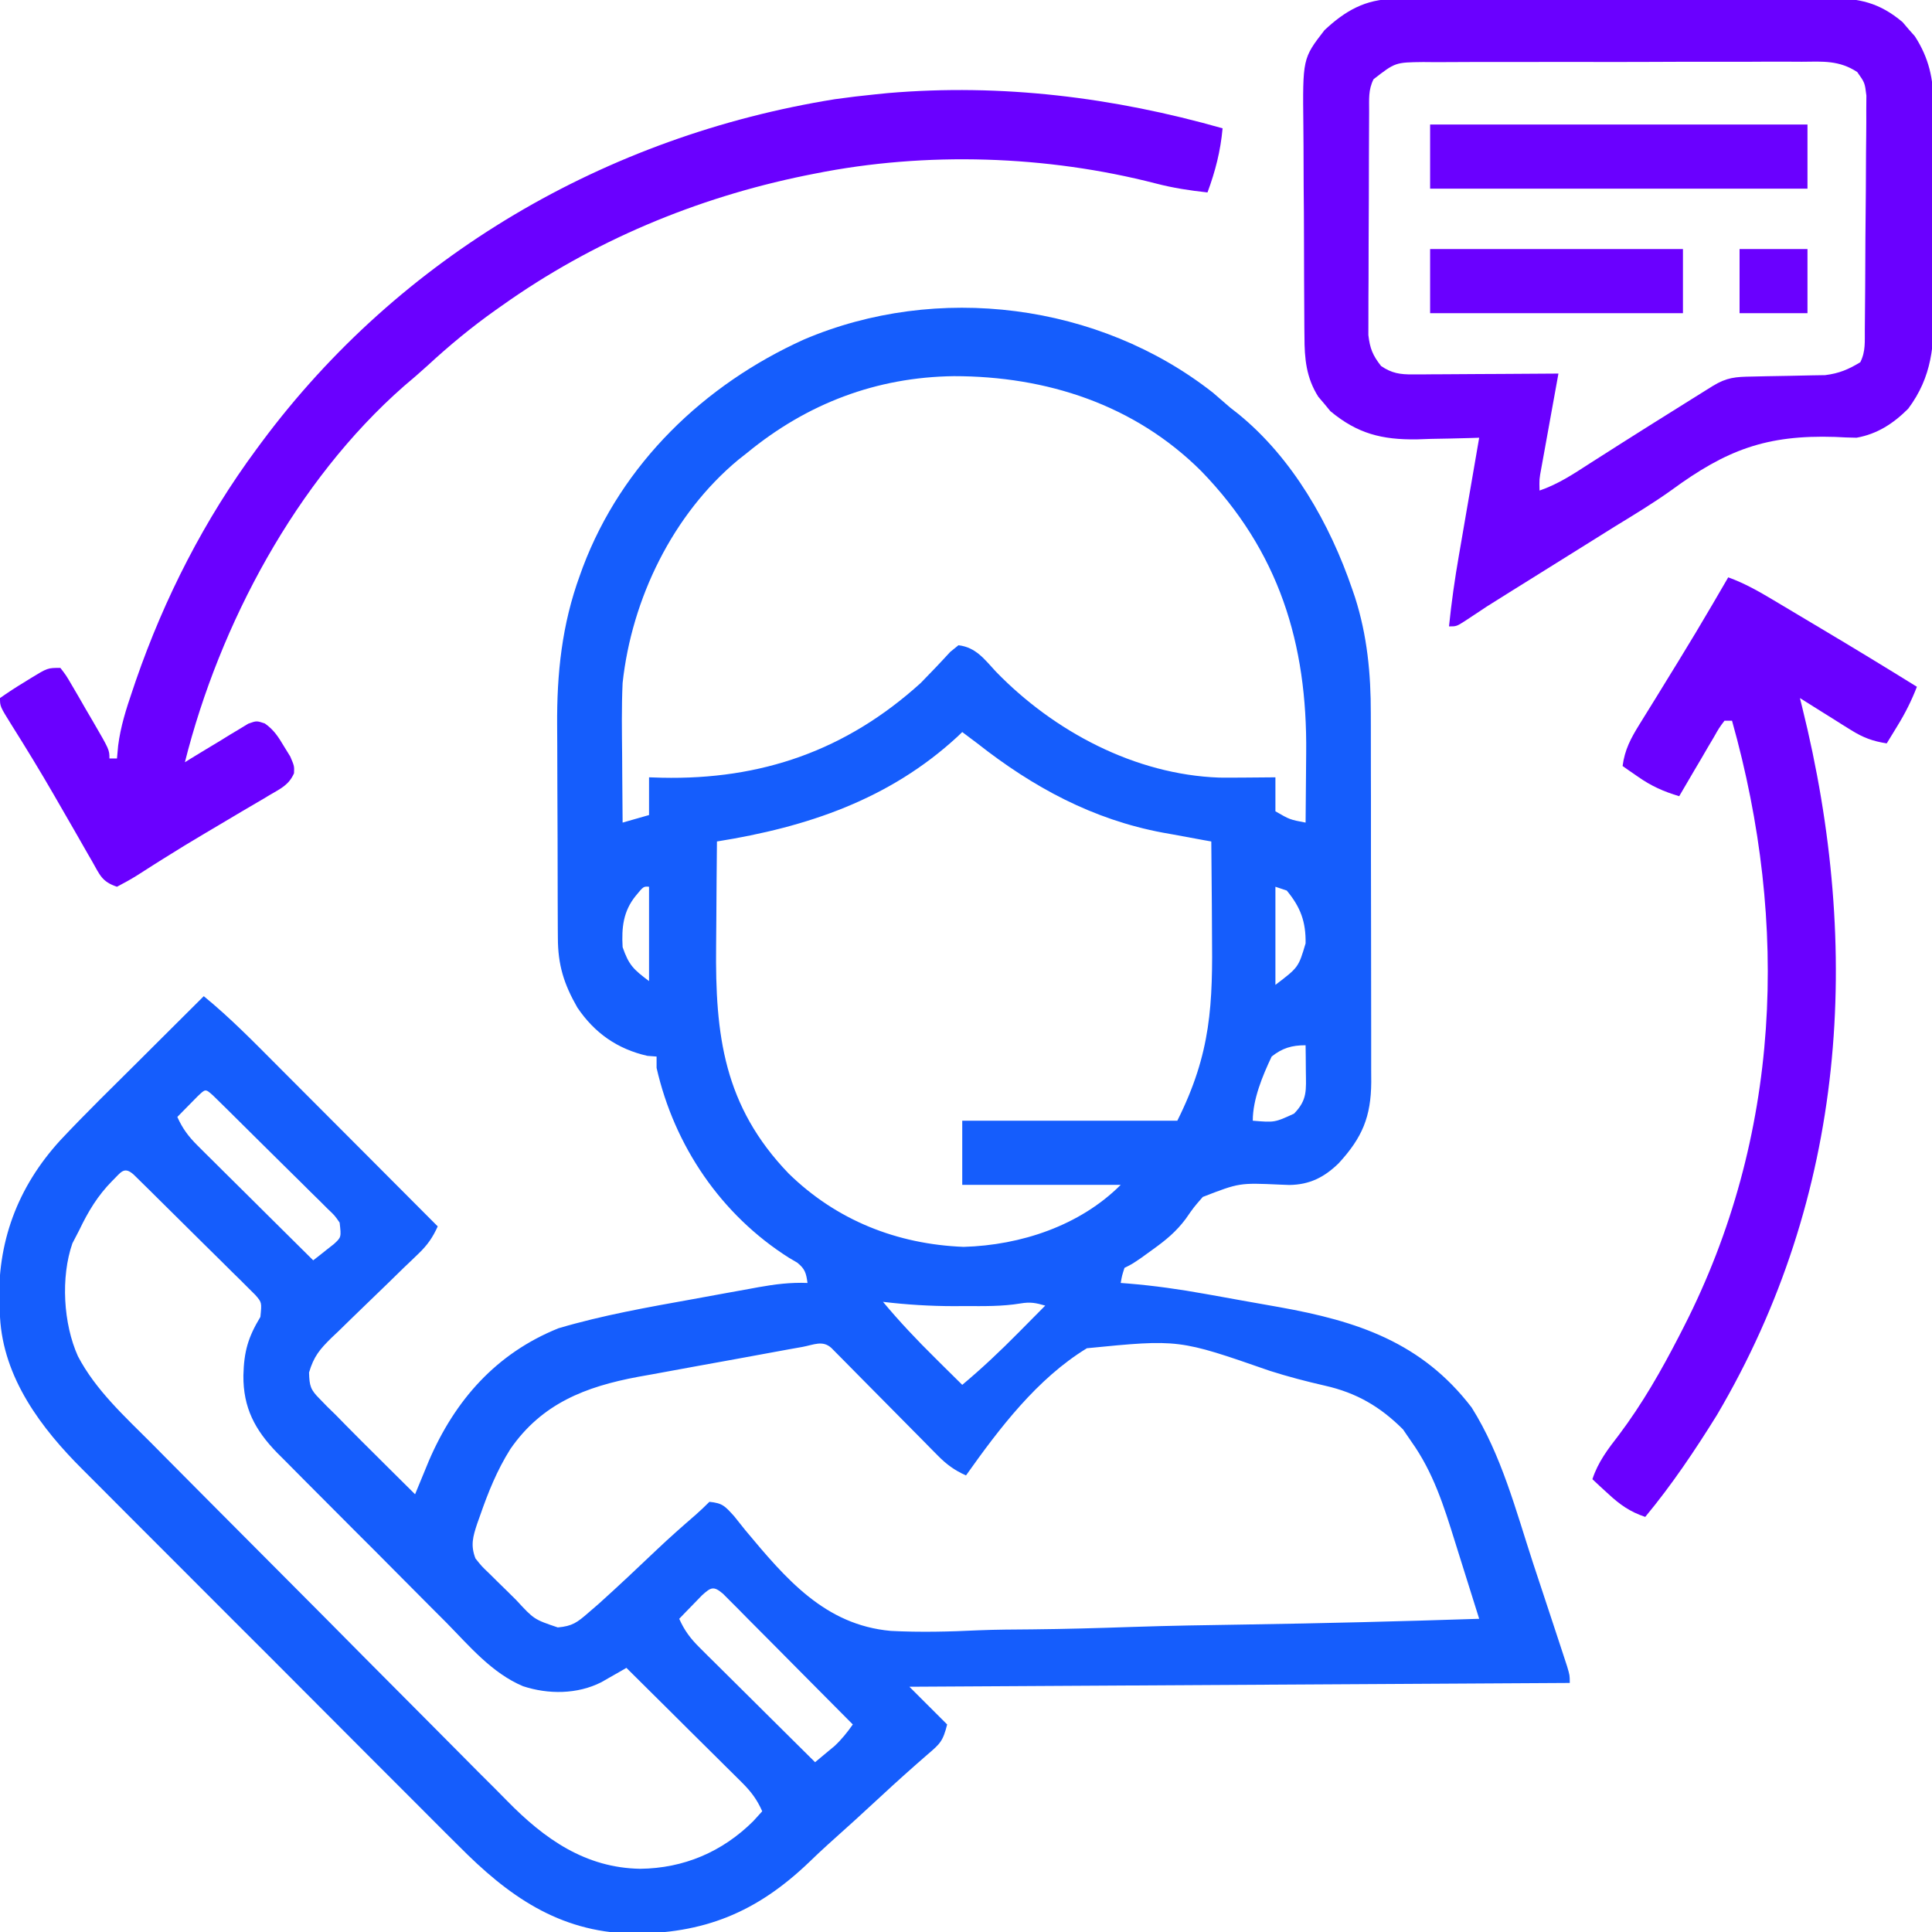 <svg width="53" height="53" viewBox="0 0 53 53" fill="none" xmlns="http://www.w3.org/2000/svg">
<g clip-path="url(#clip0_12_249)">
<path d="M33.274 10.772C33.432 10.907 33.59 11.043 33.746 11.18C33.821 11.238 33.895 11.297 33.972 11.357C35.461 12.57 36.484 14.372 37.097 16.168C37.122 16.24 37.147 16.313 37.172 16.387C37.506 17.432 37.607 18.482 37.605 19.573C37.605 19.75 37.605 19.75 37.606 19.931C37.608 20.317 37.608 20.704 37.607 21.09C37.608 21.36 37.608 21.631 37.609 21.901C37.61 22.466 37.609 23.03 37.609 23.595C37.608 24.246 37.61 24.897 37.612 25.548C37.614 26.178 37.614 26.807 37.614 27.436C37.614 27.703 37.614 27.97 37.615 28.236C37.617 28.609 37.616 28.981 37.615 29.353C37.616 29.463 37.616 29.573 37.617 29.686C37.61 30.637 37.372 31.206 36.724 31.911C36.328 32.298 35.924 32.5 35.37 32.507C35.283 32.504 35.197 32.5 35.107 32.497C33.998 32.447 33.998 32.447 32.996 32.835C32.746 33.122 32.746 33.122 32.529 33.435C32.264 33.79 31.982 34.02 31.624 34.277C31.469 34.389 31.469 34.389 31.31 34.504C31.055 34.678 31.055 34.678 30.848 34.781C30.78 34.991 30.78 34.991 30.744 35.195C30.813 35.2 30.881 35.206 30.952 35.211C31.663 35.27 32.358 35.368 33.06 35.495C33.168 35.514 33.276 35.533 33.387 35.553C33.614 35.594 33.841 35.635 34.068 35.676C34.411 35.739 34.755 35.799 35.099 35.859C37.231 36.241 39 36.821 40.371 38.611C41.188 39.909 41.585 41.437 42.057 42.883C42.148 43.159 42.239 43.435 42.331 43.711C42.44 44.041 42.549 44.371 42.658 44.701C42.699 44.824 42.739 44.948 42.781 45.075C42.818 45.188 42.855 45.302 42.894 45.419C42.926 45.519 42.959 45.619 42.993 45.722C43.063 45.961 43.063 45.961 43.063 46.168C34.096 46.219 34.096 46.219 24.947 46.272C25.289 46.613 25.631 46.955 25.983 47.307C25.867 47.769 25.789 47.837 25.439 48.135C25.01 48.508 24.587 48.886 24.171 49.273C23.69 49.719 23.206 50.161 22.716 50.597C22.54 50.756 22.367 50.919 22.197 51.084C20.753 52.467 19.305 53.055 17.308 53.044C15.318 52.99 13.935 52.005 12.581 50.636C12.457 50.513 12.334 50.39 12.21 50.268C11.877 49.937 11.546 49.605 11.216 49.272C10.868 48.922 10.518 48.574 10.169 48.225C9.584 47.641 9 47.054 8.416 46.468C7.743 45.791 7.068 45.117 6.392 44.443C5.74 43.792 5.088 43.14 4.438 42.487C4.162 42.211 3.885 41.934 3.609 41.658C3.283 41.333 2.958 41.007 2.634 40.68C2.515 40.561 2.396 40.442 2.277 40.323C1.134 39.187 0.09 37.806 0 36.127C-0.006 36.033 -0.013 35.939 -0.019 35.843C-0.088 34.091 0.474 32.573 1.654 31.281C2.362 30.527 3.104 29.804 3.837 29.075C4.007 28.905 4.177 28.735 4.348 28.565C4.761 28.153 5.176 27.74 5.59 27.328C6.317 27.922 6.969 28.591 7.631 29.255C7.757 29.382 7.884 29.509 8.011 29.636C8.342 29.967 8.673 30.299 9.004 30.631C9.342 30.971 9.681 31.31 10.02 31.649C10.683 32.313 11.345 32.978 12.008 33.643C11.871 33.947 11.725 34.156 11.485 34.387C11.421 34.449 11.357 34.511 11.291 34.574C11.188 34.673 11.188 34.673 11.082 34.773C10.937 34.915 10.792 35.057 10.647 35.198C10.418 35.42 10.19 35.642 9.959 35.863C9.737 36.076 9.517 36.292 9.297 36.507C9.228 36.573 9.159 36.638 9.088 36.705C8.768 37.021 8.608 37.211 8.478 37.651C8.489 38.023 8.516 38.121 8.773 38.378C8.874 38.482 8.874 38.482 8.977 38.588C9.055 38.664 9.133 38.74 9.213 38.818C9.3 38.907 9.387 38.996 9.477 39.088C9.764 39.38 10.054 39.669 10.345 39.957C10.447 40.058 10.548 40.159 10.649 40.26C10.895 40.504 11.141 40.748 11.387 40.992C11.421 40.909 11.455 40.826 11.49 40.741C11.536 40.631 11.581 40.521 11.628 40.407C11.673 40.299 11.717 40.19 11.763 40.079C12.481 38.407 13.615 37.125 15.32 36.438C16.53 36.08 17.774 35.861 19.014 35.638C19.322 35.583 19.63 35.526 19.939 35.469C20.137 35.434 20.335 35.398 20.533 35.362C20.624 35.345 20.715 35.328 20.809 35.311C21.263 35.23 21.689 35.176 22.152 35.195C22.115 34.927 22.086 34.811 21.871 34.638C21.796 34.593 21.72 34.549 21.641 34.503C19.782 33.325 18.499 31.435 18.012 29.295C18.012 29.192 18.012 29.09 18.012 28.984C17.929 28.978 17.845 28.971 17.759 28.965C16.935 28.777 16.309 28.338 15.838 27.639C15.47 26.997 15.305 26.472 15.304 25.729C15.303 25.651 15.303 25.573 15.302 25.492C15.301 25.232 15.3 24.972 15.299 24.713C15.299 24.531 15.298 24.35 15.298 24.168C15.296 23.787 15.296 23.405 15.296 23.024C15.295 22.539 15.293 22.054 15.29 21.569C15.288 21.194 15.287 20.818 15.287 20.442C15.287 20.264 15.286 20.085 15.284 19.907C15.274 18.476 15.413 17.136 15.909 15.78C15.936 15.707 15.962 15.634 15.989 15.559C17.062 12.718 19.315 10.553 22.049 9.316C25.709 7.753 30.146 8.315 33.274 10.772ZM20.496 12.422C20.417 12.484 20.338 12.546 20.256 12.611C18.456 14.104 17.329 16.43 17.08 18.736C17.049 19.4 17.061 20.065 17.067 20.729C17.068 20.908 17.069 21.087 17.07 21.266C17.072 21.699 17.076 22.133 17.08 22.566C17.439 22.464 17.439 22.464 17.805 22.359C17.805 22.018 17.805 21.676 17.805 21.324C17.92 21.328 18.035 21.331 18.154 21.335C20.878 21.395 23.209 20.593 25.258 18.736C25.532 18.456 25.802 18.174 26.066 17.885C26.141 17.824 26.216 17.764 26.293 17.701C26.772 17.756 27.01 18.09 27.322 18.426C28.906 20.06 31.133 21.25 33.451 21.332C33.685 21.334 33.919 21.333 34.154 21.331C34.275 21.33 34.275 21.33 34.398 21.329C34.595 21.328 34.792 21.326 34.988 21.324C34.988 21.632 34.988 21.939 34.988 22.256C35.382 22.484 35.382 22.484 35.816 22.566C35.822 22.092 35.825 21.617 35.828 21.142C35.829 20.982 35.83 20.821 35.832 20.66C35.865 17.649 35.086 15.122 32.95 12.92C31.118 11.097 28.708 10.319 26.169 10.319C24.044 10.346 22.144 11.068 20.496 12.422ZM26.397 20.082C26.354 20.123 26.311 20.165 26.266 20.208C24.397 21.932 22.138 22.69 19.668 23.084C19.66 23.796 19.655 24.509 19.651 25.221C19.649 25.463 19.647 25.705 19.645 25.947C19.618 28.397 19.853 30.34 21.635 32.193C22.947 33.475 24.605 34.133 26.435 34.205C28.007 34.16 29.626 33.622 30.744 32.504C29.309 32.504 27.875 32.504 26.397 32.504C26.397 31.923 26.397 31.342 26.397 30.744C28.344 30.744 30.291 30.744 32.297 30.744C33.23 28.879 33.271 27.556 33.248 25.536C33.246 25.298 33.245 25.059 33.244 24.821C33.24 24.242 33.235 23.663 33.229 23.084C33.167 23.073 33.106 23.062 33.043 23.051C32.761 22.999 32.479 22.947 32.197 22.895C32.1 22.878 32.004 22.86 31.905 22.843C29.979 22.484 28.34 21.597 26.811 20.393C26.673 20.289 26.535 20.185 26.397 20.082ZM17.442 24.572C17.096 24.997 17.05 25.446 17.08 25.982C17.25 26.475 17.377 26.593 17.805 26.914C17.805 26.06 17.805 25.206 17.805 24.326C17.654 24.314 17.654 24.314 17.442 24.572ZM34.988 24.326C34.988 25.214 34.988 26.102 34.988 27.018C35.621 26.536 35.621 26.536 35.816 25.879C35.825 25.29 35.681 24.891 35.299 24.43C35.197 24.395 35.094 24.361 34.988 24.326ZM34.885 28.984C34.636 29.51 34.367 30.155 34.367 30.744C34.968 30.794 34.968 30.794 35.499 30.55C35.87 30.169 35.828 29.907 35.823 29.386C35.822 29.253 35.821 29.12 35.82 28.983C35.819 28.881 35.818 28.779 35.816 28.674C35.433 28.674 35.176 28.753 34.885 28.984ZM5.421 30.075C5.355 30.142 5.289 30.209 5.221 30.278C5.155 30.346 5.089 30.413 5.02 30.482C4.969 30.534 4.918 30.587 4.865 30.641C5.008 30.961 5.171 31.178 5.419 31.425C5.489 31.495 5.56 31.566 5.632 31.638C5.708 31.713 5.784 31.788 5.862 31.865C5.94 31.942 6.018 32.02 6.098 32.1C6.347 32.347 6.596 32.594 6.845 32.84C7.014 33.008 7.182 33.176 7.351 33.343C7.764 33.754 8.178 34.164 8.592 34.574C8.714 34.481 8.834 34.386 8.954 34.289C9.021 34.237 9.089 34.184 9.158 34.129C9.363 33.941 9.363 33.941 9.317 33.539C9.18 33.342 9.18 33.342 8.986 33.159C8.913 33.087 8.841 33.014 8.767 32.94C8.688 32.863 8.609 32.785 8.528 32.706C8.447 32.626 8.367 32.546 8.285 32.464C8.115 32.296 7.945 32.127 7.774 31.96C7.512 31.702 7.251 31.443 6.99 31.184C6.826 31.02 6.661 30.857 6.496 30.694C6.417 30.616 6.339 30.538 6.258 30.458C6.185 30.387 6.113 30.315 6.038 30.242C5.974 30.179 5.91 30.116 5.843 30.051C5.629 29.858 5.635 29.874 5.421 30.075ZM3.08 32.394C2.678 32.802 2.42 33.232 2.174 33.746C2.112 33.866 2.05 33.985 1.986 34.108C1.663 35.037 1.736 36.315 2.138 37.205C2.624 38.136 3.43 38.865 4.164 39.601C4.28 39.718 4.396 39.835 4.512 39.953C4.825 40.269 5.139 40.584 5.453 40.9C5.649 41.097 5.846 41.295 6.043 41.493C6.66 42.113 7.277 42.733 7.895 43.352C8.605 44.064 9.314 44.777 10.021 45.492C10.57 46.046 11.121 46.599 11.672 47.151C12.001 47.48 12.329 47.809 12.655 48.14C12.962 48.452 13.271 48.761 13.582 49.069C13.694 49.182 13.806 49.295 13.918 49.409C14.937 50.449 16.061 51.242 17.565 51.266C18.757 51.252 19.815 50.803 20.664 49.959C20.745 49.87 20.827 49.78 20.91 49.688C20.768 49.367 20.605 49.15 20.357 48.903C20.286 48.833 20.216 48.763 20.143 48.69C20.067 48.615 19.991 48.54 19.913 48.463C19.835 48.386 19.758 48.308 19.677 48.228C19.429 47.981 19.18 47.734 18.93 47.488C18.762 47.32 18.593 47.153 18.425 46.985C18.012 46.574 17.598 46.164 17.184 45.754C17.121 45.79 17.059 45.826 16.994 45.864C16.912 45.911 16.829 45.958 16.744 46.006C16.662 46.053 16.58 46.1 16.496 46.148C15.838 46.481 15.043 46.486 14.347 46.257C13.489 45.895 12.874 45.152 12.232 44.5C12.086 44.354 11.94 44.208 11.794 44.062C11.489 43.758 11.185 43.452 10.882 43.145C10.495 42.753 10.105 42.363 9.714 41.974C9.413 41.673 9.113 41.371 8.812 41.069C8.669 40.925 8.526 40.781 8.382 40.638C8.181 40.437 7.981 40.234 7.781 40.032C7.723 39.973 7.664 39.915 7.603 39.855C6.995 39.23 6.669 38.618 6.677 37.731C6.693 37.073 6.806 36.684 7.143 36.127C7.183 35.73 7.183 35.73 7.006 35.526C6.942 35.462 6.878 35.399 6.812 35.333C6.74 35.261 6.667 35.188 6.593 35.114C6.514 35.036 6.435 34.959 6.354 34.88C6.274 34.8 6.193 34.72 6.111 34.638C5.941 34.469 5.771 34.301 5.6 34.134C5.338 33.876 5.077 33.617 4.817 33.358C4.652 33.194 4.487 33.031 4.322 32.868C4.204 32.751 4.204 32.751 4.084 32.632C4.011 32.56 3.939 32.489 3.864 32.416C3.8 32.353 3.736 32.29 3.67 32.225C3.397 31.979 3.316 32.167 3.08 32.394ZM24.223 35.713C24.677 36.257 25.155 36.762 25.659 37.259C25.73 37.33 25.802 37.401 25.875 37.474C26.049 37.646 26.223 37.818 26.397 37.99C26.94 37.536 27.445 37.058 27.943 36.554C28.014 36.483 28.084 36.411 28.157 36.338C28.33 36.164 28.502 35.99 28.674 35.816C28.413 35.742 28.268 35.711 27.996 35.757C27.488 35.841 26.988 35.831 26.474 35.829C26.372 35.83 26.27 35.83 26.165 35.831C25.511 35.83 24.872 35.791 24.223 35.713ZM22.011 36.95C21.892 36.971 21.773 36.992 21.65 37.014C21.174 37.101 20.698 37.188 20.223 37.276C19.862 37.342 19.502 37.408 19.141 37.472C18.724 37.547 18.308 37.624 17.892 37.701C17.765 37.724 17.637 37.746 17.505 37.77C16.06 38.04 14.865 38.503 14.002 39.749C13.634 40.333 13.392 40.936 13.166 41.587C13.13 41.688 13.13 41.688 13.093 41.791C12.972 42.157 12.904 42.391 13.043 42.752C13.214 42.967 13.214 42.967 13.431 43.174C13.509 43.251 13.587 43.329 13.668 43.409C13.75 43.489 13.832 43.569 13.916 43.651C14.039 43.773 14.039 43.773 14.164 43.897C14.651 44.425 14.651 44.425 15.302 44.645C15.703 44.609 15.834 44.508 16.136 44.246C16.282 44.12 16.282 44.12 16.431 43.991C16.97 43.506 17.497 43.008 18.023 42.508C18.367 42.182 18.722 41.868 19.081 41.558C19.212 41.443 19.338 41.322 19.461 41.199C19.822 41.236 19.884 41.312 20.141 41.595C20.244 41.723 20.347 41.852 20.449 41.981C21.559 43.31 22.625 44.577 24.437 44.74C25.243 44.782 26.044 44.762 26.849 44.723C27.334 44.703 27.819 44.702 28.304 44.698C29.217 44.689 30.129 44.663 31.042 44.632C32.083 44.597 33.125 44.58 34.166 44.565C36.304 44.532 38.441 44.478 40.578 44.408C40.414 43.881 40.249 43.355 40.082 42.829C40.025 42.65 39.969 42.471 39.914 42.293C39.608 41.311 39.319 40.389 38.715 39.543C38.64 39.434 38.566 39.325 38.489 39.213C37.864 38.588 37.212 38.208 36.348 38.013C35.836 37.896 35.333 37.765 34.832 37.605C32.339 36.737 32.339 36.737 29.817 36.986C28.45 37.82 27.415 39.185 26.5 40.475C26.185 40.334 25.969 40.176 25.727 39.931C25.659 39.862 25.591 39.794 25.521 39.723C25.449 39.65 25.376 39.576 25.302 39.5C25.227 39.425 25.152 39.349 25.075 39.271C24.835 39.03 24.597 38.788 24.359 38.547C24.119 38.304 23.879 38.062 23.639 37.82C23.49 37.669 23.341 37.518 23.192 37.367C23.125 37.299 23.058 37.232 22.989 37.162C22.93 37.102 22.87 37.042 22.809 36.98C22.568 36.758 22.322 36.893 22.011 36.95ZM19.26 43.761C19.185 43.838 19.111 43.915 19.034 43.994C18.959 44.071 18.884 44.148 18.807 44.227C18.749 44.287 18.692 44.347 18.633 44.408C18.775 44.728 18.939 44.946 19.186 45.192C19.257 45.263 19.327 45.333 19.4 45.406C19.476 45.481 19.552 45.556 19.63 45.633C19.708 45.71 19.786 45.788 19.866 45.867C20.114 46.115 20.363 46.361 20.613 46.608C20.781 46.776 20.95 46.943 21.119 47.111C21.532 47.522 21.945 47.932 22.36 48.342C22.474 48.247 22.588 48.152 22.702 48.057C22.766 48.004 22.83 47.951 22.895 47.897C23.09 47.715 23.241 47.524 23.395 47.307C22.868 46.775 22.341 46.245 21.814 45.715C21.634 45.534 21.455 45.353 21.276 45.172C21.019 44.913 20.761 44.654 20.503 44.395C20.423 44.314 20.343 44.232 20.26 44.148C20.148 44.036 20.148 44.036 20.034 43.922C19.935 43.823 19.935 43.823 19.834 43.721C19.578 43.504 19.506 43.539 19.26 43.761Z" fill="#155DFC"/>
<path d="M38.247 -0.028C38.416 -0.029 38.416 -0.029 38.589 -0.03C38.773 -0.03 38.773 -0.03 38.961 -0.03C39.091 -0.031 39.221 -0.031 39.355 -0.032C39.711 -0.034 40.066 -0.035 40.422 -0.035C40.645 -0.035 40.868 -0.035 41.09 -0.036C41.868 -0.038 42.645 -0.039 43.423 -0.038C44.146 -0.038 44.87 -0.04 45.593 -0.044C46.215 -0.046 46.837 -0.048 47.459 -0.047C47.831 -0.047 48.202 -0.048 48.573 -0.05C48.987 -0.053 49.401 -0.052 49.816 -0.05C49.999 -0.052 49.999 -0.052 50.185 -0.054C51.002 -0.048 51.554 0.068 52.193 0.607C52.248 0.671 52.303 0.736 52.359 0.802C52.416 0.866 52.472 0.929 52.53 0.995C52.919 1.597 53.039 2.162 53.042 2.872C53.043 2.947 53.043 3.022 53.044 3.1C53.046 3.347 53.045 3.593 53.045 3.839C53.045 4.012 53.046 4.185 53.047 4.358C53.047 4.72 53.047 5.081 53.046 5.443C53.045 5.904 53.047 6.365 53.05 6.827C53.052 7.184 53.052 7.54 53.051 7.897C53.051 8.067 53.052 8.237 53.053 8.407C53.06 9.474 53.005 10.33 52.347 11.212C51.943 11.616 51.502 11.906 50.93 12.008C50.734 12.005 50.538 11.998 50.343 11.986C48.455 11.925 47.359 12.342 45.851 13.447C45.352 13.804 44.828 14.12 44.305 14.44C44.1 14.568 43.895 14.696 43.691 14.824C43.253 15.098 42.814 15.372 42.376 15.645C42.207 15.75 42.207 15.75 42.035 15.858C41.82 15.992 41.605 16.126 41.39 16.26C40.794 16.631 40.794 16.631 40.21 17.021C39.957 17.184 39.957 17.184 39.75 17.184C39.817 16.528 39.909 15.882 40.022 15.233C40.038 15.14 40.054 15.047 40.071 14.951C40.121 14.658 40.172 14.365 40.222 14.072C40.257 13.871 40.291 13.671 40.326 13.471C40.41 12.983 40.494 12.495 40.578 12.008C40.499 12.011 40.42 12.013 40.338 12.016C39.974 12.027 39.61 12.034 39.245 12.04C39.058 12.047 39.058 12.047 38.868 12.053C37.91 12.066 37.238 11.897 36.496 11.28C36.442 11.215 36.389 11.15 36.334 11.083C36.279 11.018 36.223 10.953 36.166 10.886C35.834 10.365 35.785 9.84 35.785 9.236C35.784 9.158 35.783 9.08 35.782 8.999C35.78 8.742 35.779 8.485 35.778 8.228C35.777 8.048 35.776 7.868 35.775 7.688C35.773 7.311 35.773 6.934 35.772 6.557C35.772 6.076 35.768 5.596 35.763 5.115C35.76 4.743 35.759 4.371 35.759 4C35.759 3.822 35.758 3.645 35.755 3.468C35.734 1.604 35.734 1.604 36.334 0.828C36.899 0.298 37.459 -0.025 38.247 -0.028ZM37.68 2.174C37.532 2.469 37.561 2.722 37.559 3.052C37.559 3.121 37.559 3.19 37.558 3.26C37.556 3.489 37.556 3.717 37.555 3.945C37.555 4.104 37.554 4.263 37.553 4.421C37.552 4.754 37.552 5.087 37.551 5.42C37.551 5.846 37.548 6.272 37.545 6.698C37.543 7.026 37.543 7.353 37.543 7.681C37.542 7.838 37.542 7.995 37.54 8.152C37.538 8.372 37.539 8.592 37.539 8.812C37.539 8.937 37.538 9.063 37.538 9.191C37.581 9.561 37.658 9.75 37.887 10.041C38.178 10.239 38.408 10.274 38.756 10.271C38.846 10.271 38.935 10.271 39.026 10.271C39.122 10.27 39.217 10.269 39.315 10.268C39.462 10.268 39.462 10.268 39.613 10.267C39.926 10.266 40.239 10.264 40.552 10.261C40.765 10.26 40.977 10.259 41.19 10.258C41.711 10.256 42.231 10.252 42.752 10.248C42.736 10.334 42.721 10.42 42.705 10.509C42.646 10.829 42.589 11.149 42.531 11.469C42.506 11.608 42.481 11.746 42.456 11.885C42.419 12.084 42.383 12.283 42.348 12.482C42.326 12.602 42.304 12.722 42.282 12.845C42.226 13.147 42.226 13.147 42.234 13.457C42.742 13.284 43.165 13.002 43.612 12.713C43.787 12.602 43.961 12.491 44.135 12.38C44.228 12.32 44.321 12.261 44.417 12.2C44.967 11.85 45.519 11.505 46.071 11.16C46.18 11.092 46.289 11.024 46.401 10.953C46.503 10.89 46.604 10.826 46.709 10.761C46.799 10.705 46.89 10.648 46.983 10.59C47.37 10.353 47.608 10.337 48.065 10.33C48.197 10.327 48.329 10.324 48.465 10.321C48.675 10.317 48.884 10.313 49.094 10.31C49.297 10.307 49.499 10.302 49.702 10.297C49.884 10.294 49.884 10.294 50.069 10.291C50.451 10.243 50.705 10.136 51.033 9.937C51.184 9.636 51.153 9.368 51.157 9.031C51.158 8.959 51.158 8.887 51.159 8.813C51.162 8.575 51.164 8.336 51.165 8.098C51.166 7.976 51.166 7.976 51.167 7.851C51.169 7.421 51.172 6.99 51.173 6.559C51.175 6.114 51.179 5.669 51.185 5.224C51.188 4.882 51.189 4.54 51.19 4.198C51.191 4.034 51.192 3.87 51.195 3.706C51.198 3.476 51.198 3.247 51.197 3.017C51.198 2.821 51.198 2.821 51.2 2.621C51.157 2.269 51.157 2.269 50.949 1.976C50.454 1.651 50.009 1.688 49.428 1.694C49.308 1.694 49.188 1.693 49.063 1.692C48.666 1.69 48.268 1.692 47.87 1.695C47.593 1.695 47.316 1.694 47.04 1.694C46.46 1.693 45.881 1.695 45.301 1.698C44.632 1.701 43.962 1.701 43.293 1.699C42.648 1.698 42.004 1.699 41.359 1.7C41.085 1.701 40.811 1.701 40.537 1.7C40.154 1.7 39.771 1.702 39.388 1.705C39.275 1.704 39.161 1.703 39.044 1.702C38.276 1.711 38.276 1.711 37.68 2.174Z" fill="#6A00FF"/>
<path d="M33.539 3.52C33.482 4.146 33.342 4.69 33.125 5.279C32.643 5.227 32.185 5.157 31.715 5.035C28.713 4.26 25.404 4.153 22.359 4.762C22.27 4.779 22.18 4.797 22.087 4.816C19.101 5.427 16.256 6.615 13.768 8.385C13.709 8.426 13.651 8.467 13.59 8.51C12.932 8.977 12.32 9.483 11.728 10.03C11.517 10.223 11.302 10.407 11.083 10.591C8.123 13.189 6.025 17.124 5.072 20.91C5.13 20.875 5.187 20.839 5.246 20.802C5.506 20.642 5.768 20.485 6.03 20.328C6.165 20.244 6.165 20.244 6.304 20.158C6.391 20.106 6.478 20.054 6.568 20C6.649 19.952 6.729 19.903 6.812 19.852C7.039 19.771 7.039 19.771 7.264 19.846C7.517 20.023 7.638 20.219 7.796 20.483C7.851 20.573 7.906 20.662 7.963 20.754C8.074 21.014 8.074 21.014 8.066 21.213C7.922 21.538 7.696 21.634 7.392 21.813C7.333 21.849 7.274 21.884 7.213 21.921C7.02 22.036 6.826 22.149 6.631 22.262C6.499 22.341 6.367 22.419 6.234 22.498C6.035 22.616 5.837 22.734 5.637 22.852C5.247 23.082 4.86 23.318 4.476 23.56C4.348 23.64 4.348 23.64 4.217 23.723C4.062 23.821 3.907 23.92 3.752 24.02C3.576 24.13 3.393 24.229 3.209 24.326C2.79 24.186 2.741 24.002 2.523 23.621C2.488 23.56 2.452 23.498 2.415 23.435C2.299 23.234 2.185 23.033 2.07 22.832C1.912 22.557 1.754 22.283 1.595 22.008C1.556 21.941 1.517 21.873 1.477 21.803C1.103 21.155 0.714 20.518 0.316 19.886C0 19.379 0 19.379 0 19.15C0.215 18.997 0.428 18.859 0.653 18.723C0.715 18.685 0.777 18.646 0.84 18.607C1.306 18.322 1.306 18.322 1.656 18.322C1.815 18.528 1.815 18.528 1.981 18.813C2.071 18.966 2.071 18.966 2.162 19.122C2.223 19.229 2.285 19.337 2.349 19.448C2.443 19.608 2.443 19.608 2.539 19.772C3.002 20.569 3.002 20.569 3.002 20.807C3.07 20.807 3.139 20.807 3.209 20.807C3.22 20.691 3.23 20.576 3.241 20.456C3.307 19.934 3.46 19.453 3.63 18.956C3.662 18.861 3.694 18.766 3.727 18.669C4.512 16.401 5.611 14.248 7.039 12.318C7.085 12.257 7.13 12.195 7.177 12.131C10.979 7.018 16.632 3.728 22.906 2.721C23.276 2.669 23.644 2.625 24.016 2.588C24.188 2.571 24.188 2.571 24.363 2.553C27.475 2.288 30.54 2.668 33.539 3.52Z" fill="#6A00FF"/>
<path d="M47.41 15.838C47.855 15.999 48.251 16.224 48.656 16.466C48.725 16.508 48.795 16.549 48.867 16.592C49.089 16.724 49.31 16.857 49.532 16.989C49.678 17.076 49.824 17.163 49.97 17.25C50.847 17.772 51.718 18.302 52.586 18.84C52.438 19.221 52.269 19.559 52.055 19.907C52 19.999 51.944 20.09 51.886 20.184C51.844 20.253 51.801 20.322 51.758 20.393C51.377 20.334 51.108 20.234 50.782 20.03C50.7 19.979 50.617 19.928 50.532 19.875C50.448 19.822 50.363 19.768 50.276 19.713C50.19 19.659 50.103 19.606 50.014 19.55C49.801 19.418 49.589 19.284 49.377 19.15C49.397 19.232 49.418 19.312 49.438 19.396C51.094 26.063 50.649 32.799 47.1 38.818C46.499 39.786 45.861 40.736 45.133 41.613C44.712 41.471 44.442 41.28 44.117 40.979C44.035 40.904 43.953 40.829 43.869 40.752C43.777 40.666 43.777 40.666 43.684 40.578C43.839 40.107 44.108 39.755 44.408 39.368C45.055 38.508 45.573 37.6 46.065 36.645C46.105 36.566 46.146 36.486 46.188 36.405C48.859 31.177 49.085 25.359 47.514 19.771C47.445 19.771 47.377 19.771 47.307 19.771C47.159 19.969 47.159 19.969 47.015 20.224C46.959 20.318 46.904 20.411 46.847 20.507C46.789 20.606 46.732 20.705 46.673 20.807C46.614 20.905 46.556 21.004 46.496 21.106C46.351 21.351 46.208 21.596 46.065 21.842C45.64 21.715 45.302 21.565 44.939 21.311C44.858 21.256 44.777 21.2 44.694 21.142C44.634 21.1 44.574 21.057 44.512 21.014C44.572 20.563 44.736 20.258 44.974 19.873C45.01 19.814 45.046 19.756 45.084 19.695C45.201 19.504 45.319 19.314 45.437 19.125C45.557 18.929 45.678 18.733 45.798 18.537C45.878 18.407 45.958 18.277 46.038 18.147C46.366 17.614 46.687 17.077 47.003 16.537C47.066 16.428 47.066 16.428 47.131 16.317C47.224 16.157 47.317 15.998 47.41 15.838Z" fill="#6A00FF"/>
<path d="M39.232 3.416C42.648 3.416 46.065 3.416 49.584 3.416C49.584 3.997 49.584 4.577 49.584 5.176C46.168 5.176 42.752 5.176 39.232 5.176C39.232 4.595 39.232 4.014 39.232 3.416Z" fill="#6A00FF"/>
<path d="M39.232 6.832C41.521 6.832 43.81 6.832 46.168 6.832C46.168 7.413 46.168 7.993 46.168 8.592C43.879 8.592 41.59 8.592 39.232 8.592C39.232 8.011 39.232 7.43 39.232 6.832Z" fill="#6A00FF"/>
<path d="M47.721 6.832C48.336 6.832 48.95 6.832 49.584 6.832C49.584 7.413 49.584 7.993 49.584 8.592C48.969 8.592 48.354 8.592 47.721 8.592C47.721 8.011 47.721 7.43 47.721 6.832Z" fill="#6A00FF"/>
</g>
<defs>
<clipPath id="clip0_12_249">
<rect width="53" height="53" fill="white"/>
</clipPath>
</defs>
</svg>
